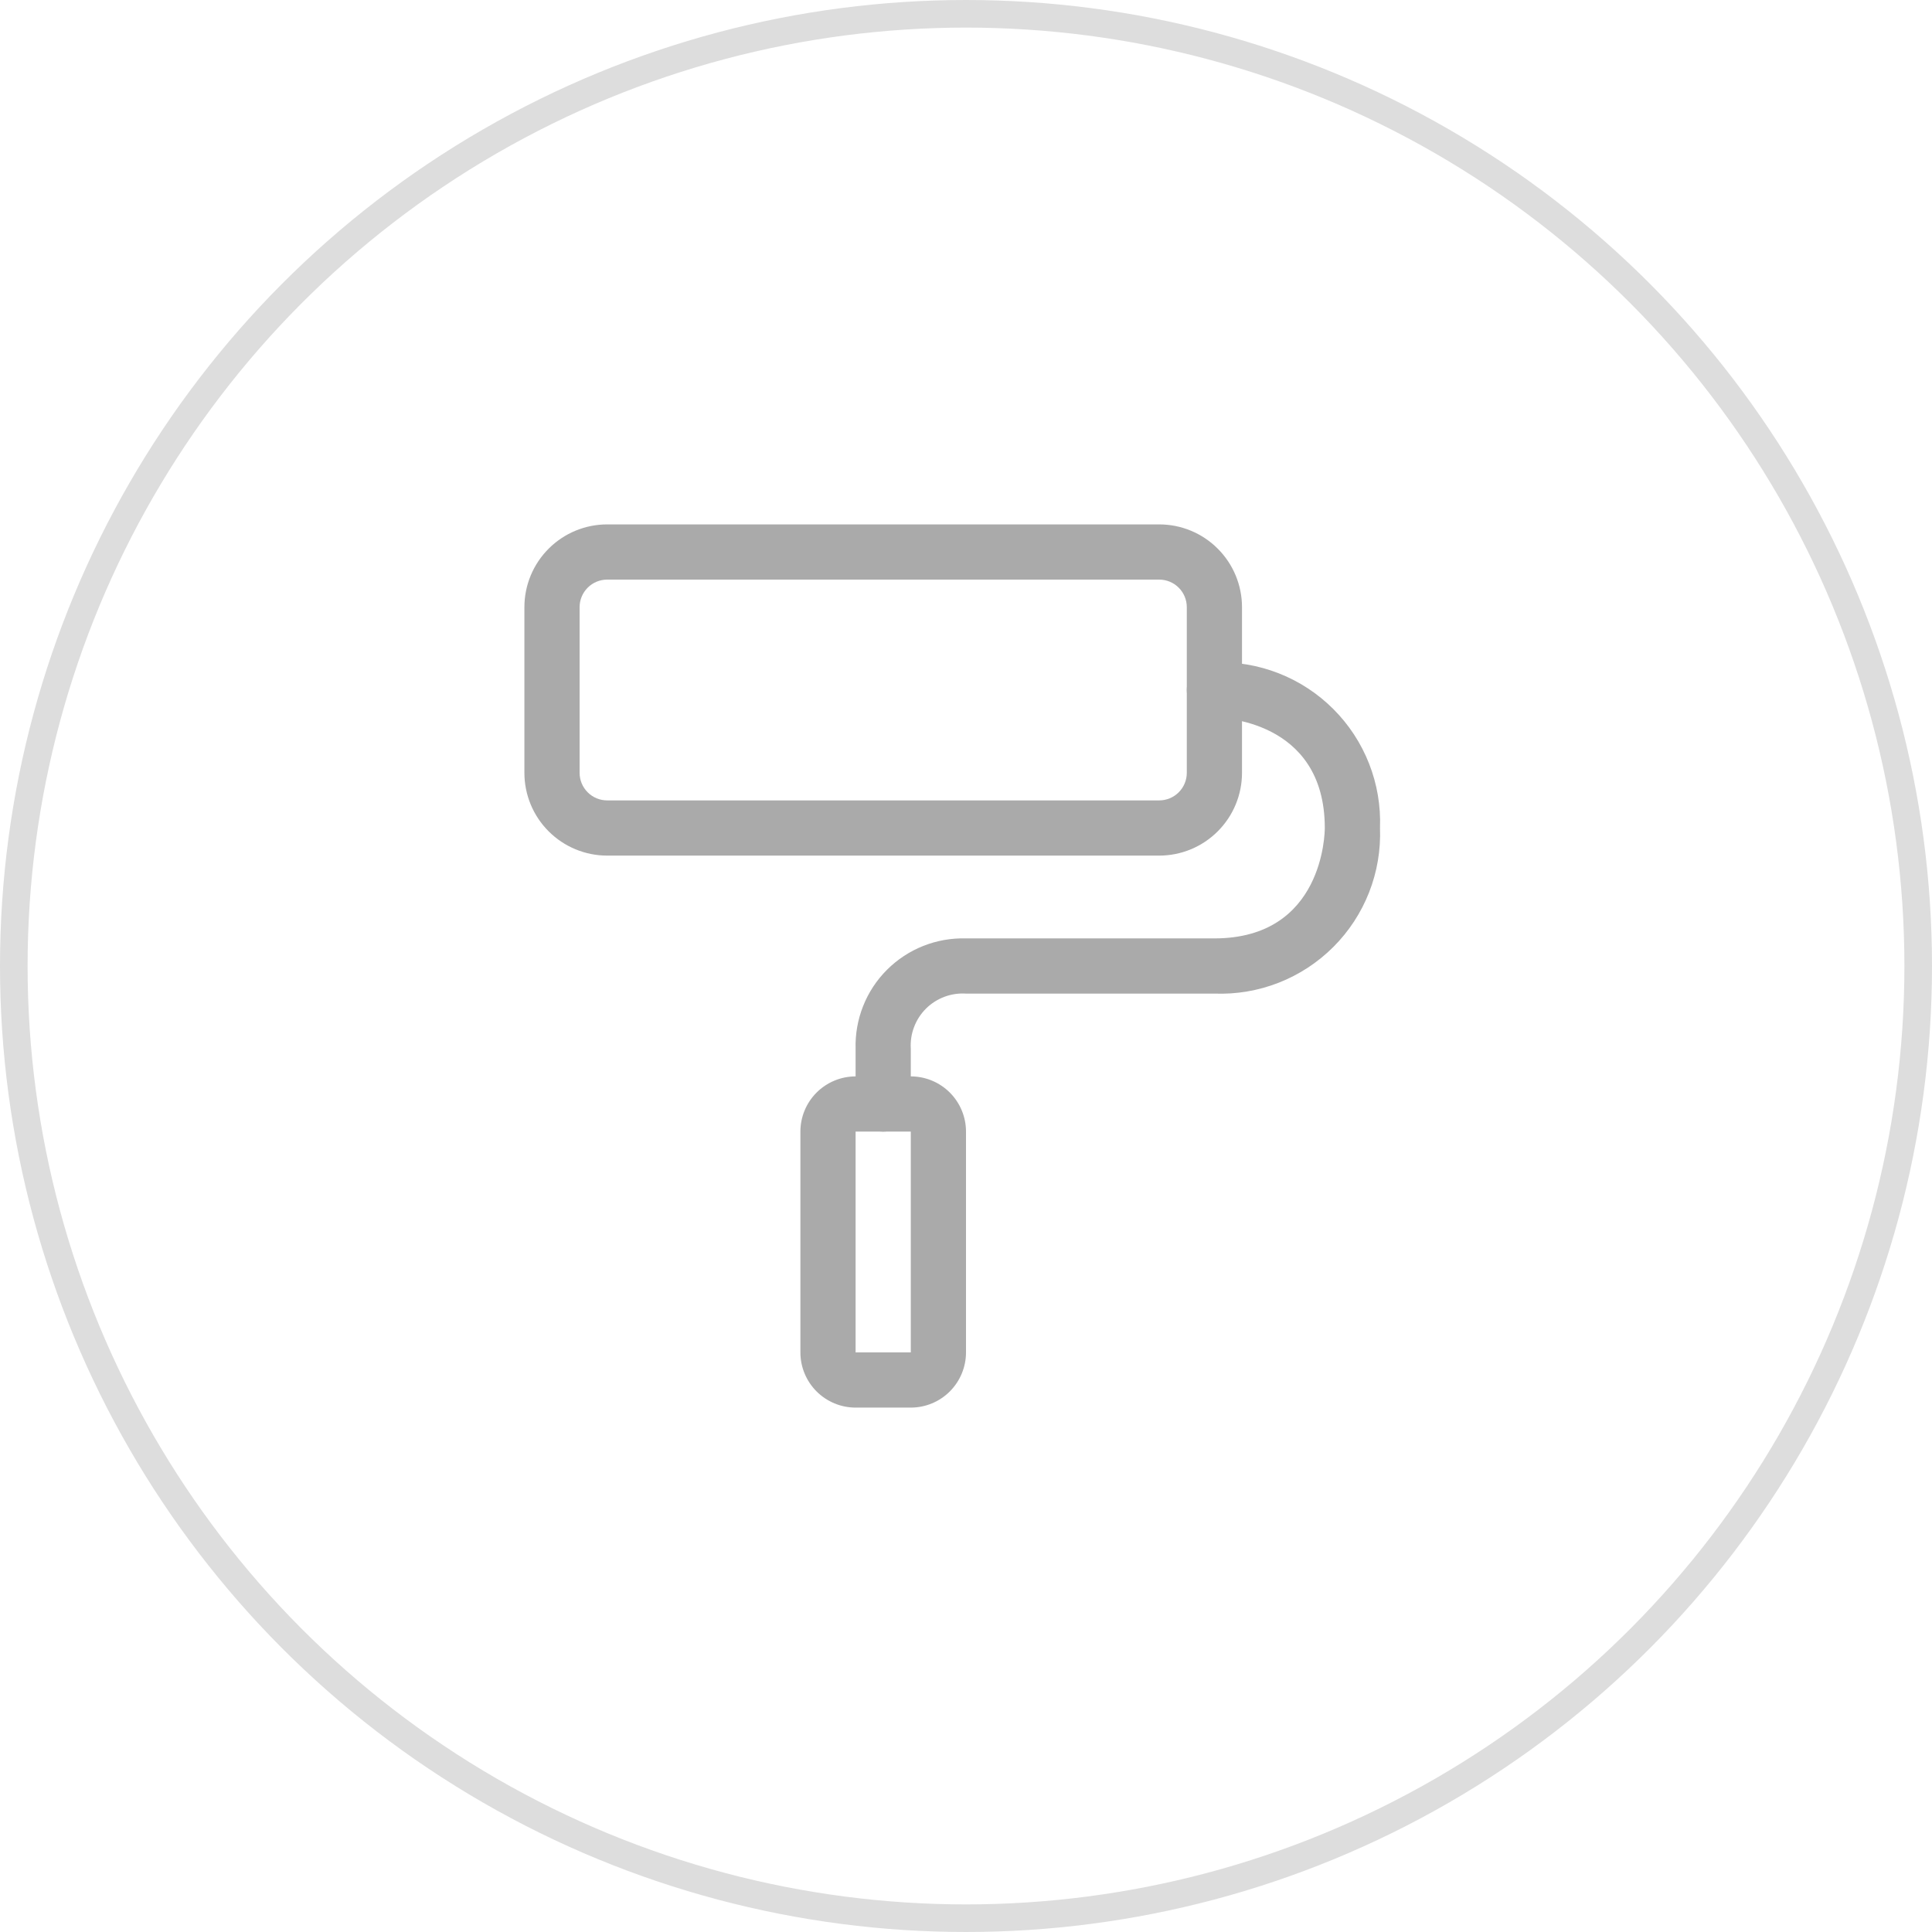 <svg xmlns:xlink="http://www.w3.org/1999/xlink" xmlns="http://www.w3.org/2000/svg" class="characteristic__item-icon" width="70"  height="70" ><defs><symbol id="finishing" xmlns="http://www.w3.org/2000/svg" viewBox="0 0 70 70" fill="none">
        <circle cx="35" cy="35" r="34.5" stroke="#DDDDDD"></circle>
        <path d="M42 31H22C21.204 31 20.441 30.684 19.879 30.121C19.316 29.559 19 28.796 19 28V22C19 21.204 19.316 20.441 19.879 19.879C20.441 19.316 21.204 19 22 19H42C42.796 19 43.559 19.316 44.121 19.879C44.684 20.441 45 21.204 45 22V28C45 28.796 44.684 29.559 44.121 30.121C43.559 30.684 42.796 31 42 31ZM22 21C21.735 21 21.48 21.105 21.293 21.293C21.105 21.48 21 21.735 21 22V28C21 28.265 21.105 28.52 21.293 28.707C21.48 28.895 21.735 29 22 29H42C42.265 29 42.52 28.895 42.707 28.707C42.895 28.52 43 28.265 43 28V22C43 21.735 42.895 21.48 42.707 21.293C42.52 21.105 42.265 21 42 21H22Z" fill="#AAAAAA"></path>
        <path d="M32 41C31.735 41 31.48 40.895 31.293 40.707C31.105 40.52 31 40.266 31 40V38C30.985 37.471 31.077 36.944 31.273 36.451C31.468 35.959 31.762 35.512 32.137 35.137C32.512 34.763 32.959 34.469 33.451 34.273C33.943 34.078 34.471 33.985 35 34H44C47.954 34 48 30.163 48 30C48 26.045 44.163 26 44 26C43.735 26 43.48 25.895 43.293 25.707C43.105 25.52 43 25.265 43 25C43 24.735 43.105 24.481 43.293 24.293C43.48 24.106 43.735 24 44 24C44.796 23.97 45.59 24.105 46.331 24.395C47.073 24.686 47.746 25.127 48.31 25.691C48.873 26.254 49.314 26.927 49.605 27.669C49.896 28.41 50.03 29.204 50 30C50.03 30.796 49.896 31.59 49.605 32.332C49.314 33.073 48.873 33.747 48.31 34.31C47.746 34.873 47.073 35.314 46.331 35.605C45.59 35.896 44.796 36.03 44 36H35C34.733 35.983 34.465 36.023 34.215 36.117C33.964 36.212 33.736 36.358 33.547 36.547C33.358 36.737 33.211 36.964 33.117 37.215C33.022 37.465 32.983 37.733 33 38V40C33 40.266 32.895 40.52 32.707 40.707C32.52 40.895 32.265 41 32 41Z" fill="#AAAAAA"></path>
        <path d="M33 51H31C30.47 51 29.961 50.789 29.586 50.414C29.211 50.039 29 49.53 29 49V41C29 40.47 29.211 39.961 29.586 39.586C29.961 39.211 30.47 39 31 39H33C33.53 39 34.039 39.211 34.414 39.586C34.789 39.961 35 40.47 35 41V49C35 49.53 34.789 50.039 34.414 50.414C34.039 50.789 33.53 51 33 51ZM31 41V49H33V41H31Z" fill="#AAAAAA"></path>
    </symbol></defs>
										<use xlink:href="#finishing" fill="#FFFFFF"></use>
									</svg>